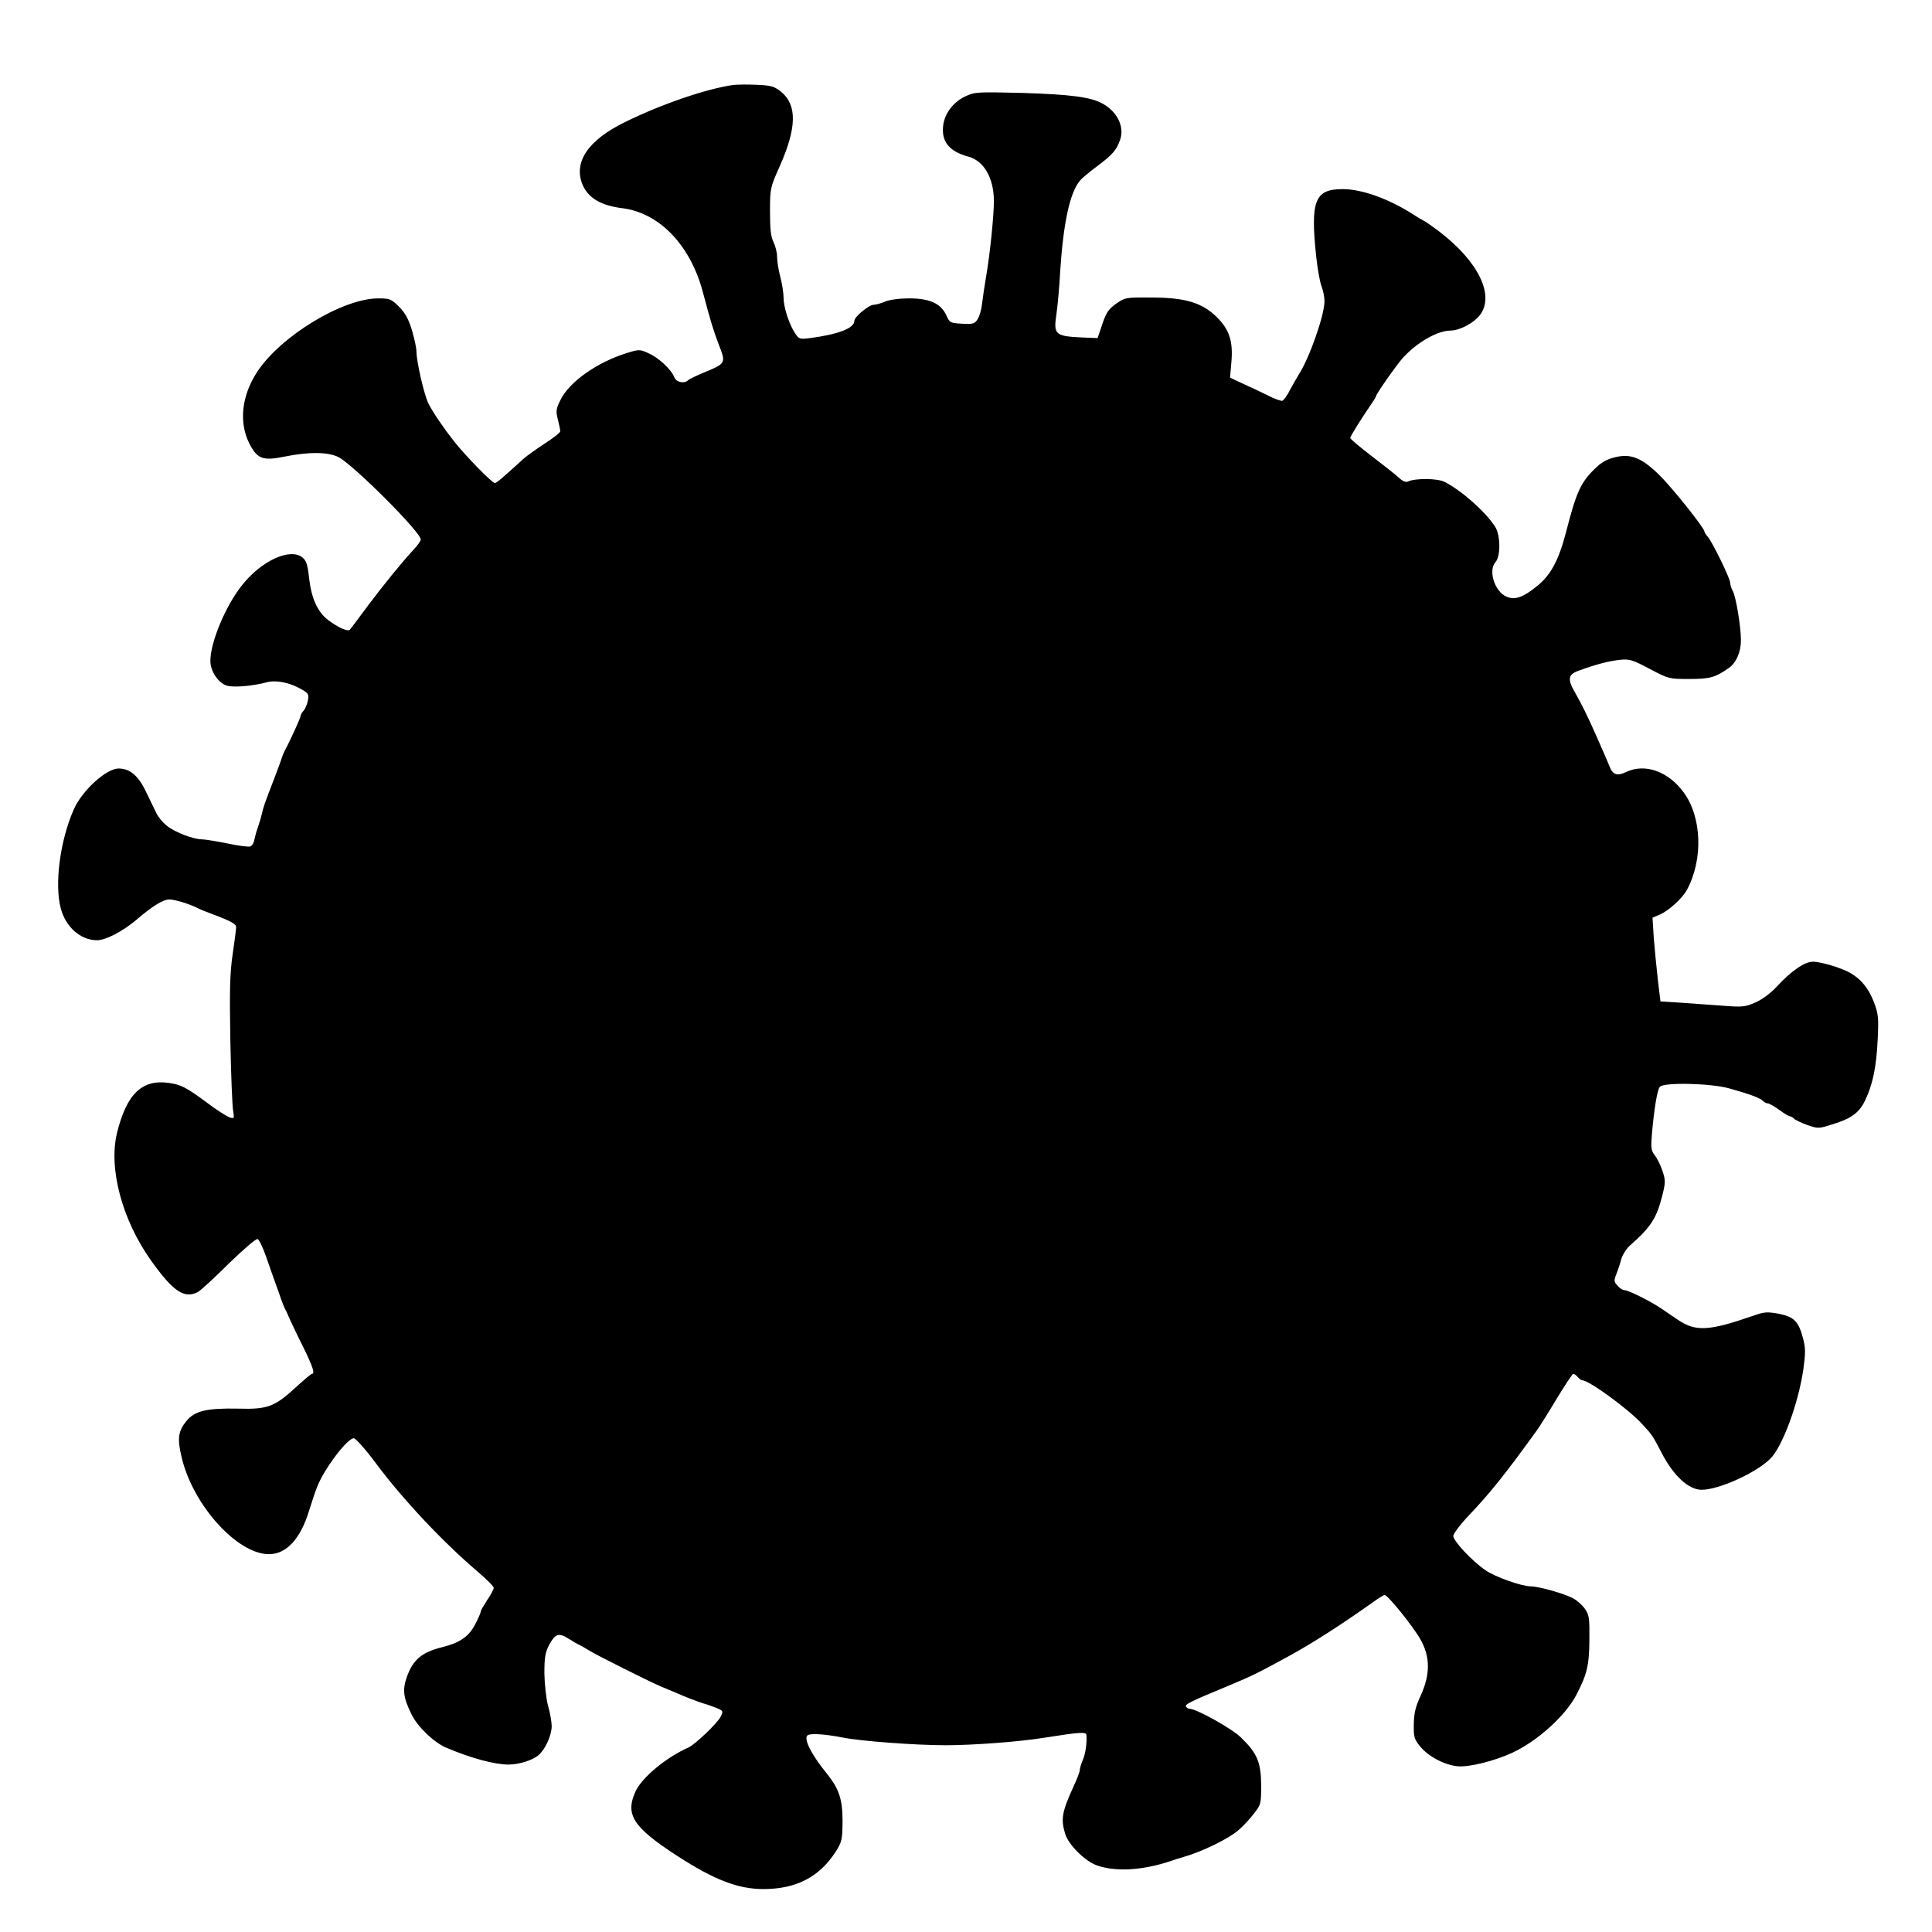 <svg xmlns="http://www.w3.org/2000/svg" version="1.0" width="900pt" height="900pt" viewBox="0 0 900 900" preserveAspectRatio="xMidYMid meet">
   <g transform="translate(0,900) scale(0.1,-0.1)" fill="#000000" stroke="none">
      <path d="M3415 8604 c-123 -17 -336 -90 -504 -173 -172 -84 -241 -187 -197 -292 26 -61 86 -97 186 -109 172 -22 316 -172 374 -390 37 -140 49 -178 75 -247 33 -85 33 -86 -69 -128 -36 -15 -69 -31 -74 -36 -19 -18 -56 -10 -65 14 -14 36 -72 90 -119 111 -41 19 -45 19 -100 2 -140 -43 -271 -135 -312 -221 -20 -40 -21 -51 -11 -90 6 -24 11 -48 11 -54 0 -6 -33 -32 -72 -57 -40 -26 -84 -58 -98 -70 -99 -90 -126 -114 -135 -114 -13 0 -136 126 -189 193 -51 65 -98 134 -120 177 -20 39 -56 196 -56 242 0 17 -10 62 -21 100 -16 52 -32 81 -60 109 -36 36 -43 39 -97 39 -166 0 -457 -177 -565 -344 -71 -109 -85 -233 -36 -331 37 -73 63 -83 165 -62 113 23 204 22 252 -3 73 -40 382 -349 382 -383 0 -7 -15 -28 -33 -47 -63 -69 -134 -157 -212 -260 -43 -58 -81 -109 -85 -113 -9 -11 -56 10 -102 45 -49 38 -77 100 -88 194 -7 64 -13 82 -31 97 -57 46 -189 -14 -279 -126 -78 -96 -150 -268 -150 -356 0 -50 40 -107 81 -116 34 -8 121 0 183 17 45 11 108 -2 164 -35 29 -17 32 -23 26 -51 -3 -17 -12 -38 -20 -47 -8 -8 -14 -20 -14 -25 0 -8 -47 -112 -72 -158 -6 -11 -14 -31 -18 -45 -5 -14 -18 -51 -30 -81 -47 -122 -52 -136 -60 -170 -4 -19 -13 -48 -19 -65 -6 -16 -13 -42 -16 -56 -2 -15 -11 -29 -19 -32 -8 -3 -56 3 -107 14 -50 10 -104 19 -118 19 -39 0 -124 32 -162 62 -19 14 -41 41 -50 59 -9 19 -31 64 -49 101 -35 74 -75 108 -127 108 -58 0 -170 -102 -209 -190 -64 -144 -91 -349 -61 -461 23 -88 93 -149 169 -149 40 0 119 41 182 94 77 66 126 96 155 96 25 0 94 -21 129 -39 9 -5 36 -16 60 -25 99 -37 122 -50 122 -65 0 -9 -7 -65 -16 -125 -13 -88 -15 -164 -11 -400 3 -160 9 -308 13 -330 6 -37 6 -38 -17 -31 -13 5 -58 33 -99 64 -98 73 -125 88 -181 96 -127 19 -199 -50 -244 -233 -40 -166 24 -406 160 -596 103 -144 155 -178 218 -144 12 7 77 66 143 132 67 65 127 117 134 114 7 -2 25 -40 40 -83 15 -44 35 -100 44 -125 9 -25 21 -57 25 -71 5 -14 13 -34 18 -45 6 -10 17 -35 25 -54 9 -19 36 -77 62 -128 44 -90 54 -122 39 -122 -5 -1 -37 -28 -72 -60 -101 -93 -133 -106 -271 -102 -146 3 -202 -10 -241 -57 -39 -48 -44 -81 -23 -169 52 -223 259 -452 407 -452 81 0 147 71 187 203 12 39 29 90 38 112 33 84 140 225 170 225 10 -1 56 -53 105 -119 126 -169 313 -367 474 -504 40 -34 73 -67 73 -74 0 -6 -13 -32 -30 -56 -16 -25 -30 -48 -30 -53 0 -4 -9 -27 -21 -50 -31 -66 -73 -96 -162 -118 -92 -23 -133 -58 -161 -136 -22 -61 -18 -97 21 -176 28 -58 105 -132 163 -156 116 -49 224 -78 289 -78 49 0 112 20 140 44 31 27 61 92 61 135 0 18 -7 61 -17 95 -9 34 -16 100 -17 151 0 75 4 97 22 132 29 53 44 58 90 30 20 -13 44 -27 52 -30 8 -4 29 -16 45 -26 31 -20 275 -142 333 -167 18 -7 47 -20 65 -27 51 -23 110 -45 136 -53 13 -3 39 -13 58 -20 33 -14 33 -15 19 -43 -17 -31 -118 -128 -150 -142 -103 -46 -214 -138 -245 -203 -50 -109 -13 -167 193 -301 173 -112 284 -155 402 -155 153 0 261 56 337 174 29 46 31 56 32 141 0 104 -16 152 -75 225 -72 89 -109 163 -87 177 16 9 80 5 162 -11 83 -17 340 -36 480 -36 127 0 344 16 460 35 164 26 195 28 196 13 3 -37 -4 -87 -17 -117 -8 -18 -14 -40 -14 -47 0 -8 -13 -42 -29 -76 -54 -119 -60 -151 -39 -221 15 -49 88 -123 143 -145 87 -33 217 -26 350 19 17 6 44 15 60 19 85 24 212 86 256 126 19 16 50 49 69 74 34 43 35 46 35 135 -1 106 -18 147 -94 221 -41 41 -208 134 -240 134 -5 0 -13 4 -16 10 -6 10 16 22 195 96 115 48 139 60 280 137 109 59 246 147 394 252 26 19 52 35 56 35 15 0 134 -148 167 -207 46 -81 46 -162 2 -260 -25 -53 -32 -83 -33 -135 -1 -60 2 -70 30 -104 37 -46 113 -86 174 -92 54 -5 174 25 257 64 117 55 245 171 296 268 50 96 60 137 61 256 1 105 -1 118 -22 147 -12 17 -37 39 -55 48 -42 22 -159 55 -195 55 -43 0 -168 44 -213 76 -63 43 -149 136 -149 159 1 11 32 53 71 94 101 106 175 199 317 396 16 22 59 91 96 153 37 61 71 112 75 112 5 0 14 -7 21 -15 7 -8 16 -15 21 -15 31 0 214 -133 278 -203 47 -50 51 -57 91 -134 55 -107 126 -173 187 -173 79 0 253 78 320 145 56 55 131 258 154 418 10 72 10 98 -1 140 -21 81 -42 103 -114 117 -54 10 -68 9 -121 -10 -202 -70 -265 -74 -346 -20 -24 16 -62 42 -84 57 -51 34 -150 83 -168 83 -8 0 -22 9 -32 21 -17 18 -17 24 -6 52 7 18 18 49 23 70 6 21 24 50 41 65 98 86 124 127 151 234 15 61 15 69 0 115 -9 26 -25 59 -36 72 -16 21 -18 35 -13 95 10 117 25 209 37 223 18 22 237 17 323 -7 93 -26 143 -44 157 -58 7 -7 17 -12 23 -12 7 0 31 -14 53 -30 23 -17 45 -30 50 -30 4 0 13 -5 19 -11 7 -7 35 -20 63 -30 49 -17 52 -17 115 3 89 27 126 54 154 113 35 73 52 155 58 283 5 100 3 119 -17 172 -23 61 -56 104 -103 133 -38 25 -142 57 -182 57 -38 0 -101 -43 -168 -116 -30 -32 -68 -60 -100 -74 -47 -21 -61 -22 -152 -15 -55 4 -143 10 -195 14 l-95 6 -12 100 c-6 55 -15 143 -19 195 l-6 95 33 14 c42 18 106 76 127 115 77 142 70 340 -15 455 -72 98 -180 136 -267 95 -41 -20 -62 -14 -77 23 -12 29 -20 49 -64 148 -42 95 -68 146 -98 199 -36 63 -33 84 18 102 79 29 141 45 190 50 45 5 59 1 140 -42 89 -47 91 -47 185 -47 96 0 121 7 186 53 32 23 54 74 54 127 0 63 -23 202 -38 230 -7 12 -12 29 -12 38 0 20 -84 192 -105 215 -8 9 -15 20 -15 24 0 16 -151 205 -210 263 -82 80 -132 101 -206 83 -41 -10 -65 -24 -98 -57 -63 -62 -84 -109 -131 -293 -34 -130 -71 -200 -137 -252 -63 -51 -101 -64 -139 -48 -56 23 -88 122 -52 162 24 27 23 125 -2 164 -45 70 -154 167 -235 209 -33 17 -136 18 -171 2 -10 -5 -25 1 -43 18 -15 14 -72 59 -127 101 -54 41 -99 79 -99 84 0 8 56 97 101 162 10 15 19 29 19 32 0 10 99 151 127 181 67 72 160 125 221 125 43 1 107 35 136 72 70 92 -7 250 -189 389 -33 25 -67 49 -75 52 -8 4 -28 16 -45 27 -115 74 -241 119 -330 119 -130 0 -151 -53 -124 -311 6 -57 17 -120 25 -141 8 -20 14 -52 14 -70 0 -65 -70 -265 -120 -342 -10 -16 -29 -50 -42 -74 -12 -24 -28 -45 -34 -48 -6 -2 -38 9 -70 26 -33 16 -85 41 -117 55 l-57 27 6 69 c9 98 -8 153 -66 211 -69 69 -148 93 -307 93 -119 1 -122 0 -164 -29 -35 -25 -46 -41 -64 -95 l-22 -65 -74 3 c-123 6 -132 13 -118 107 5 33 14 125 18 205 15 225 45 364 93 420 7 9 42 38 78 65 73 55 90 74 108 124 21 60 -13 131 -83 169 -55 30 -148 42 -370 49 -209 5 -223 5 -266 -15 -57 -26 -97 -78 -105 -134 -10 -77 26 -123 118 -148 72 -20 117 -99 118 -205 0 -66 -17 -239 -35 -345 -8 -47 -17 -107 -20 -134 -3 -27 -12 -60 -21 -73 -13 -21 -21 -24 -72 -21 -55 3 -58 4 -74 40 -26 55 -78 78 -173 78 -45 0 -90 -6 -112 -15 -19 -8 -44 -15 -54 -15 -21 0 -89 -56 -89 -74 0 -35 -73 -63 -206 -81 -48 -6 -52 -5 -70 22 -28 42 -54 122 -54 168 0 22 -7 65 -15 95 -8 30 -15 72 -15 93 0 21 -8 52 -17 70 -12 24 -16 58 -16 142 0 108 1 111 45 210 80 180 82 286 6 348 -32 25 -45 29 -114 32 -44 2 -92 1 -109 -1z" />
   </g>
</svg>
